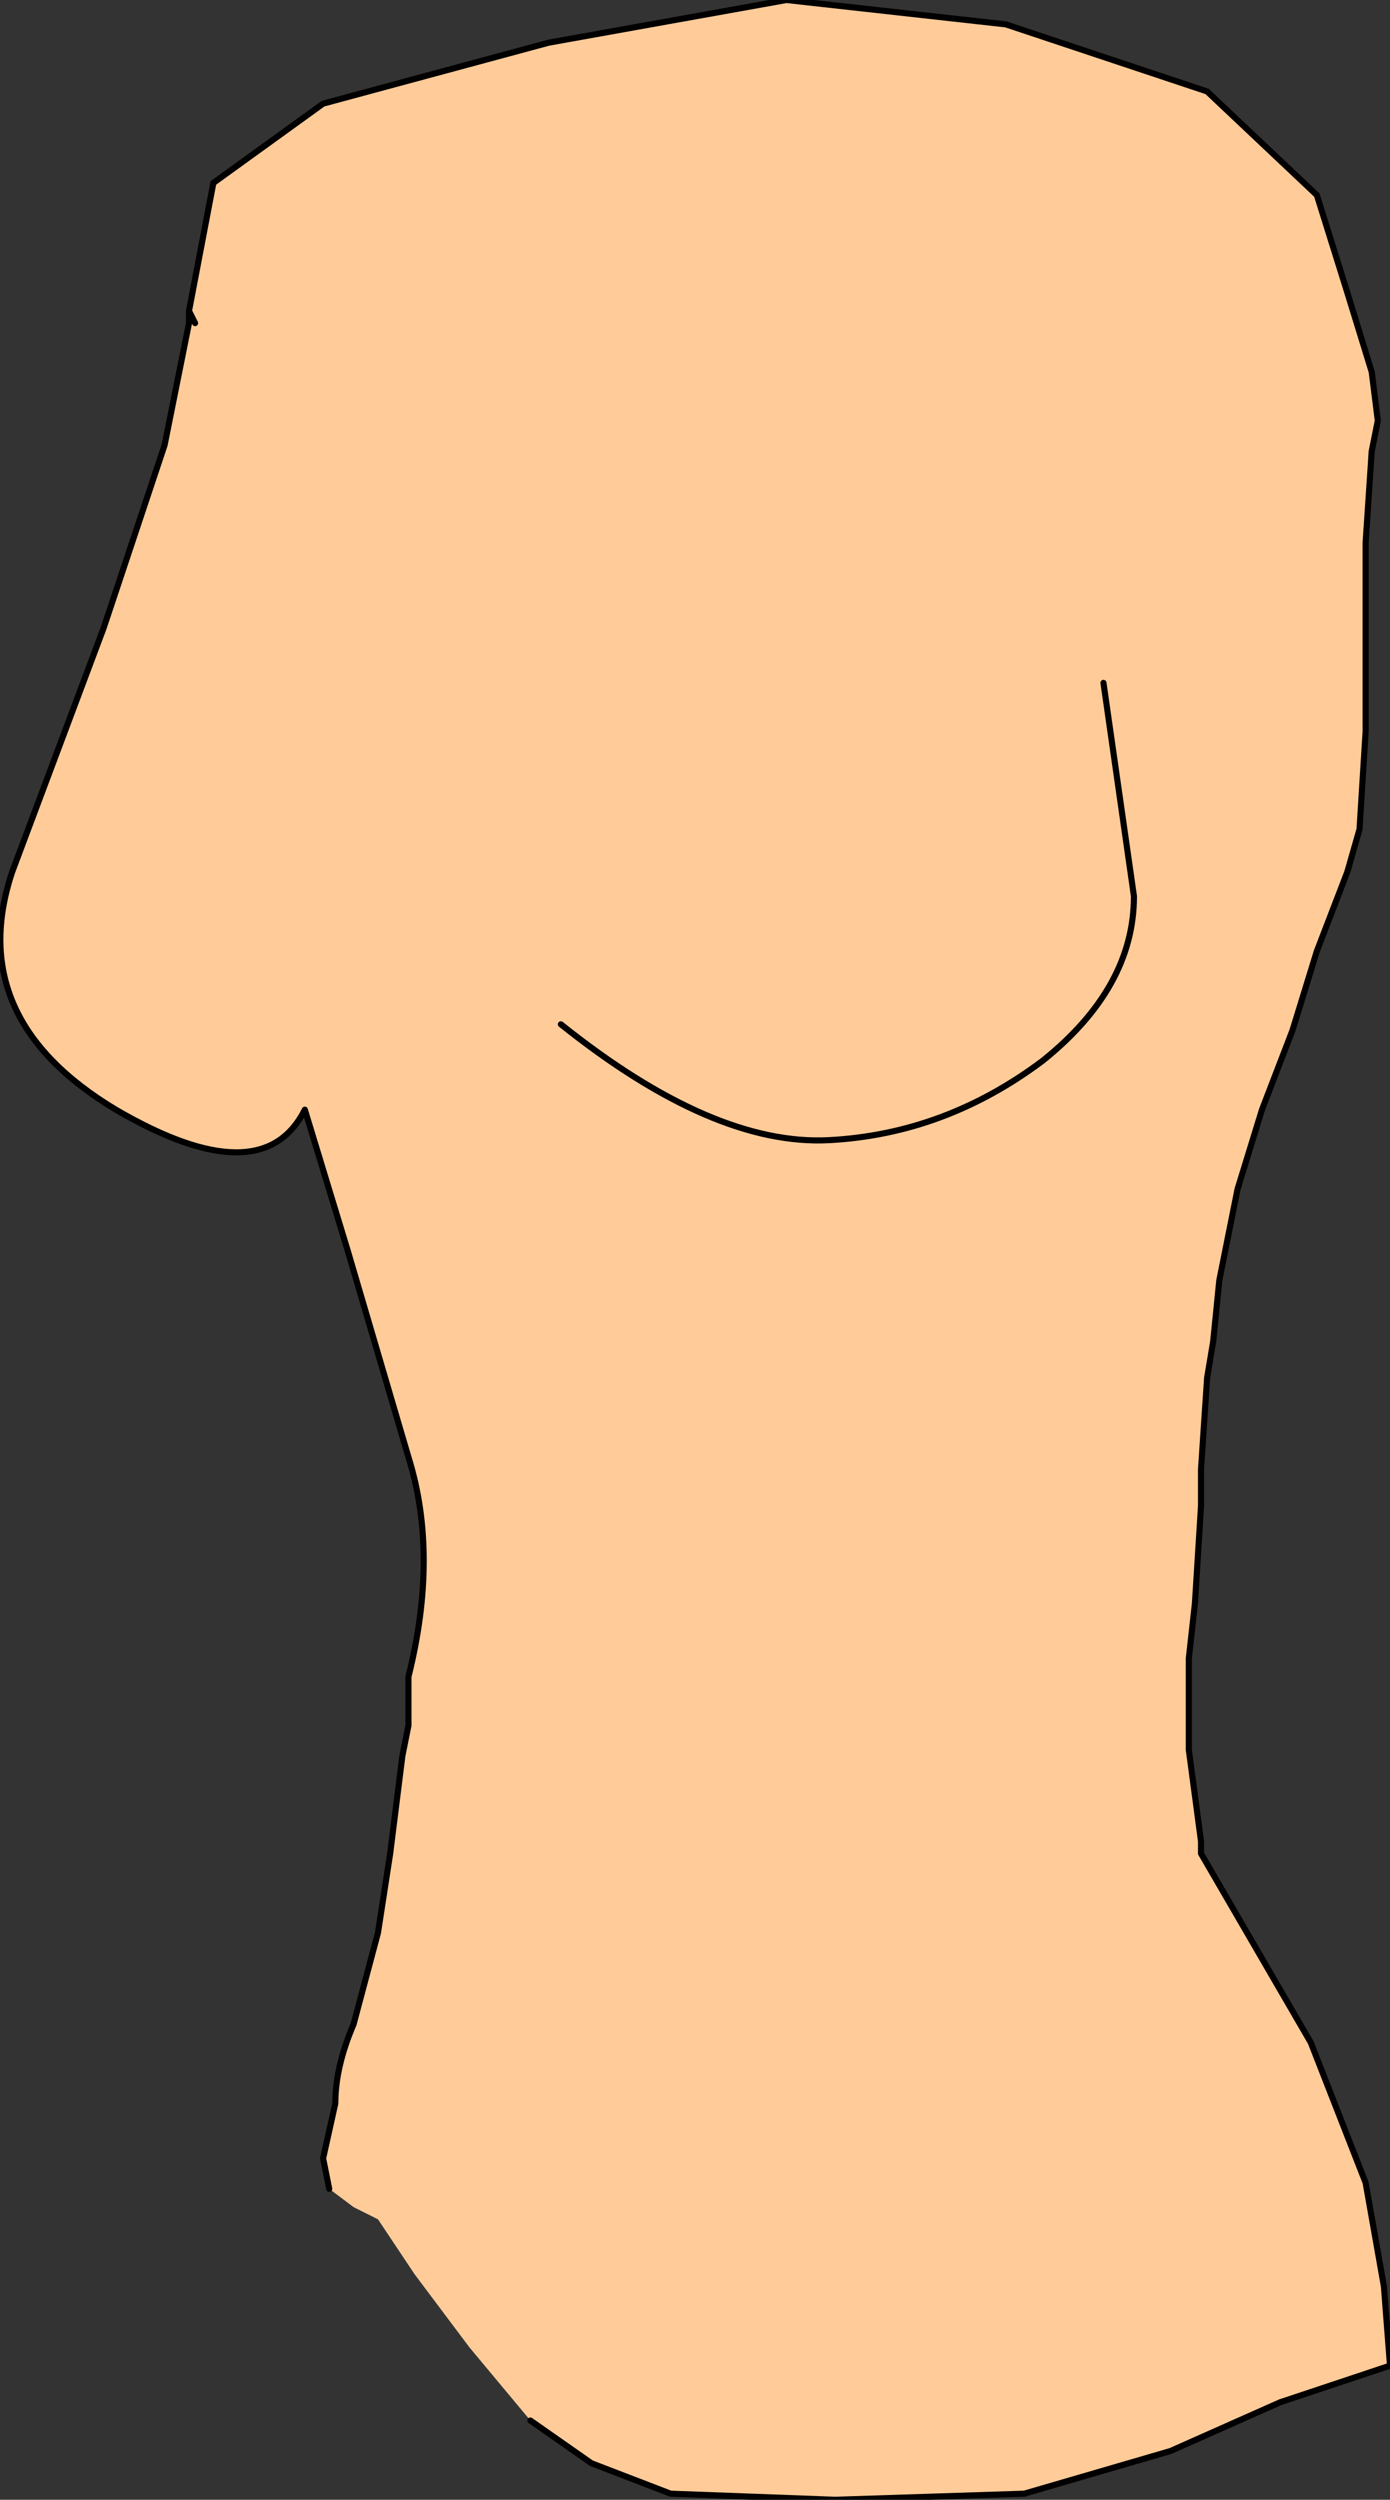 <?xml version="1.0" encoding="UTF-8" standalone="no"?>
<svg xmlns:xlink="http://www.w3.org/1999/xlink" height="20.5px" width="11.4px" xmlns="http://www.w3.org/2000/svg">
  <rect width="100%" height="100%" fill="#333333" stroke="none"/>
  <g transform="matrix(1.0, 0.0, 0.0, 1.0, 1.0, 1.25)">
    <path d="M0.6 1.4 L0.55 1.3 0.75 0.25 1.65 -0.4 3.5 -0.9 5.45 -1.25 7.25 -1.05 8.9 -0.5 9.8 0.35 10.05 1.15 10.25 1.8 10.3 2.2 10.25 2.45 10.2 3.2 10.2 3.95 10.2 4.75 10.15 5.55 10.05 5.9 9.8 6.55 9.6 7.2 9.35 7.85 9.15 8.5 9.0 9.25 8.95 9.75 8.9 10.05 8.85 10.8 8.85 11.1 8.8 11.9 8.75 12.35 8.75 13.1 8.85 13.85 8.85 13.95 9.75 15.5 10.2 16.65 10.35 17.5 10.4 18.15 9.5 18.45 8.6 18.85 7.4 19.2 5.85 19.25 4.5 19.2 3.85 18.95 3.35 18.6 2.85 18.0 2.4 17.4 2.1 16.95 1.9 16.85 1.7 16.7 1.65 16.45 1.75 16.0 Q1.75 15.7 1.9 15.35 L2.1 14.6 2.2 13.95 2.3 13.15 2.35 12.9 2.35 12.5 Q2.6 11.5 2.35 10.7 L1.85 9.0 1.5 7.85 Q1.15 8.55 -0.05 7.85 -1.3 7.1 -0.9 5.9 L-0.15 3.9 0.35 2.4 0.55 1.4 0.6 1.4 M3.6 7.15 Q4.85 8.15 5.8 8.1 6.75 8.05 7.55 7.45 8.3 6.85 8.3 6.1 L8.05 4.35 8.3 6.1 Q8.3 6.85 7.55 7.45 6.75 8.05 5.8 8.1 4.85 8.15 3.6 7.15" fill="#ffcc99" fill-rule="evenodd" stroke="none"/>
    <path d="M0.6 1.4 L0.55 1.4 0.55 1.35 0.6 1.4" fill="url(#gradient0)" fill-rule="evenodd" stroke="none"/>
    <path d="M3.35 18.6 L3.85 18.95 4.5 19.2 5.85 19.25 7.4 19.2 8.6 18.85 9.5 18.45 10.4 18.15 10.35 17.5 10.2 16.65 9.75 15.5 8.85 13.95 8.85 13.85 8.75 13.1 8.75 12.35 8.8 11.9 8.85 11.1 8.85 10.8 8.9 10.05 8.95 9.75 9.0 9.25 9.15 8.5 9.35 7.85 9.6 7.2 9.8 6.55 10.05 5.9 10.15 5.55 10.2 4.75 10.2 3.95 10.2 3.2 10.25 2.45 10.3 2.2 10.25 1.8 10.05 1.15 9.8 0.35 8.9 -0.5 7.25 -1.05 5.45 -1.25 3.5 -0.9 1.65 -0.4 0.75 0.25 0.55 1.3 0.6 1.4 M0.55 1.4 L0.35 2.4 -0.15 3.9 -0.9 5.9 Q-1.3 7.1 -0.05 7.85 1.15 8.55 1.5 7.85 L1.85 9.0 2.35 10.7 Q2.6 11.5 2.35 12.5 L2.35 12.9 2.3 13.15 2.2 13.95 2.1 14.6 1.9 15.35 Q1.75 15.7 1.75 16.0 L1.65 16.45 1.7 16.7 M8.05 4.35 L8.3 6.1 Q8.3 6.85 7.55 7.45 6.75 8.05 5.8 8.1 4.85 8.15 3.6 7.15 M0.55 1.35 L0.55 1.3 M0.55 1.4 L0.55 1.35" fill="none" stroke="#000000" stroke-linecap="round" stroke-linejoin="round" stroke-width="0.05"/>
  </g>
  <defs>
    <radialGradient cx="0" cy="0" gradientTransform="matrix(0.009, 0.0, 0.0, 0.012, 3.0, 7.2)" gradientUnits="userSpaceOnUse" id="gradient0" r="819.2" spreadMethod="pad">
      <stop offset="0.0" stop-color="#ececec"/>
      <stop offset="1.0" stop-color="#a0a0a0"/>
    </radialGradient>
  </defs>
</svg>
